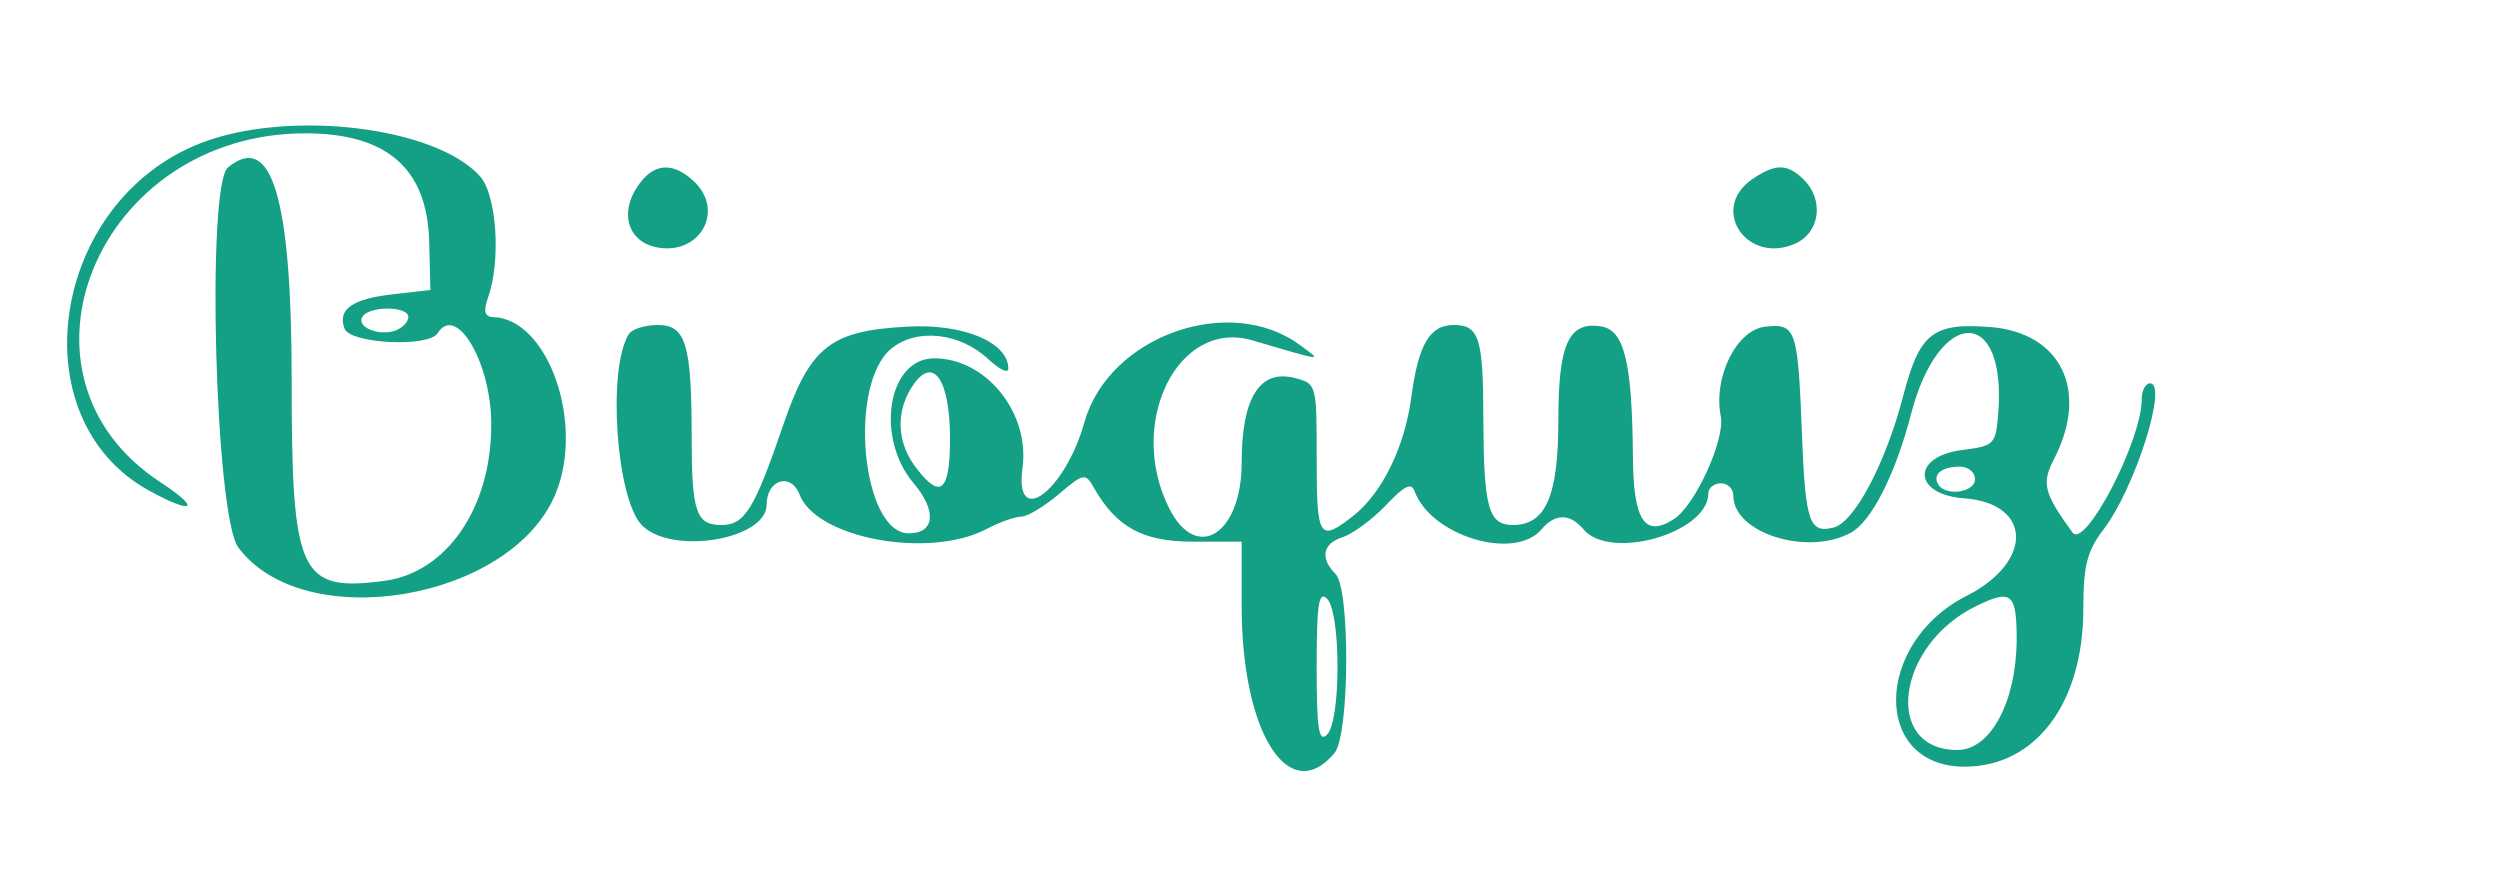 <?xml version="1.0" standalone="no"?>
<!DOCTYPE svg PUBLIC "-//W3C//DTD SVG 20010904//EN"
 "http://www.w3.org/TR/2001/REC-SVG-20010904/DTD/svg10.dtd">
<svg version="1.0" xmlns="http://www.w3.org/2000/svg"
 width="300pt" height="105pt" viewBox="0 0 300 105"
 preserveAspectRatio="xMidYMid meet">
<g transform="translate(0,105) scale(0.05,-0.05)"
fill="#14a084" stroke="none">
<path d="M483 1757 c-361 -139 -440 -661 -126 -834 107 -59 128 -46 29 19
-393 256 -152 838 347 838 195 0 292 -84 297 -258 l3 -118 -88 -10 c-99 -11
-136 -36 -118 -83 14 -36 202 -45 223 -11 45 73 130 -72 129 -220 0 -199 -107
-354 -256 -374 -204 -27 -223 14 -223 482 0 437 -48 597 -153 510 -52 -44 -31
-837 25 -912 157 -211 654 -128 761 128 71 170 -18 422 -150 425 -20 1 -23 14
-12 46 32 89 21 248 -19 292 -107 119 -458 161 -669 80z m497 -418 c0 -11 -13
-25 -30 -32 -40 -15 -96 8 -80 33 16 26 110 26 110 -1z"/>
<path d="M1529 1651 c-41 -62 -22 -127 40 -143 108 -27 175 86 94 159 -51 46
-97 41 -134 -16z"/>
<path d="M4204 1669 c-102 -72 -10 -206 106 -153 58 27 68 104 19 153 -40 39
-68 39 -125 0z"/>
<path d="M1509 1298 c-52 -84 -30 -397 32 -459 72 -72 299 -34 299 50 0 60 58
78 79 24 40 -105 310 -155 448 -83 32 17 69 30 84 30 14 0 55 24 90 54 60 51
64 51 84 16 54 -95 117 -130 238 -130 l117 0 0 -155 c0 -304 114 -483 223
-352 36 44 38 394 2 430 -38 38 -30 73 18 88 24 8 70 42 103 76 44 47 61 56
69 34 40 -108 241 -168 305 -91 32 38 68 38 100 0 64 -77 300 -9 300 86 0 13
14 24 30 24 17 0 30 -13 30 -30 0 -89 177 -145 281 -89 50 26 108 140 146 287
67 255 228 258 209 3 -6 -78 -9 -81 -86 -91 -123 -15 -120 -107 4 -116 163
-12 167 -152 6 -234 -223 -113 -227 -410 -5 -410 171 0 285 153 285 379 0 104
9 139 49 191 75 99 155 350 111 350 -11 0 -20 -18 -20 -39 0 -99 -136 -360
-166 -319 -69 95 -75 118 -44 177 84 163 17 302 -152 316 -139 11 -171 -14
-210 -164 -42 -162 -117 -304 -167 -317 -58 -15 -68 13 -76 216 -10 261 -14
274 -88 266 -69 -7 -126 -121 -107 -216 10 -56 -62 -214 -113 -246 -70 -45
-97 -3 -98 150 -2 230 -21 305 -78 313 -77 11 -101 -44 -101 -226 0 -181 -30
-251 -109 -251 -59 0 -70 42 -71 253 0 196 -10 227 -71 227 -58 0 -85 -47
-102 -174 -16 -120 -70 -229 -139 -284 -82 -64 -88 -55 -88 138 0 178 0 179
-53 193 -84 21 -127 -48 -127 -203 0 -172 -108 -241 -174 -110 -103 205 21
456 200 403 174 -51 168 -51 115 -12 -169 126 -459 23 -518 -183 -47 -168
-169 -258 -149 -111 18 132 -87 263 -212 263 -111 0 -142 -189 -50 -299 57
-67 52 -121 -11 -121 -113 0 -147 359 -41 444 61 49 164 38 233 -27 26 -24 47
-34 47 -22 0 64 -109 109 -244 101 -184 -10 -232 -48 -297 -238 -69 -202 -92
-238 -148 -238 -60 0 -71 31 -71 209 0 225 -14 271 -81 271 -31 0 -63 -10 -70
-22z m771 -251 c0 -125 -22 -146 -78 -74 -51 63 -54 141 -9 205 48 68 87 9 87
-131z m2460 -97 c0 -32 -70 -42 -88 -13 -15 24 8 43 51 43 21 0 37 -13 37 -30z
m-1530 -450 c0 -84 -10 -148 -25 -163 -20 -20 -25 13 -25 163 0 150 5 183 25
163 15 -15 25 -79 25 -163z m1630 64 c-1 -149 -63 -264 -142 -264 -180 0 -147
253 46 346 84 41 96 30 96 -82z"/>
</g>
</svg>
